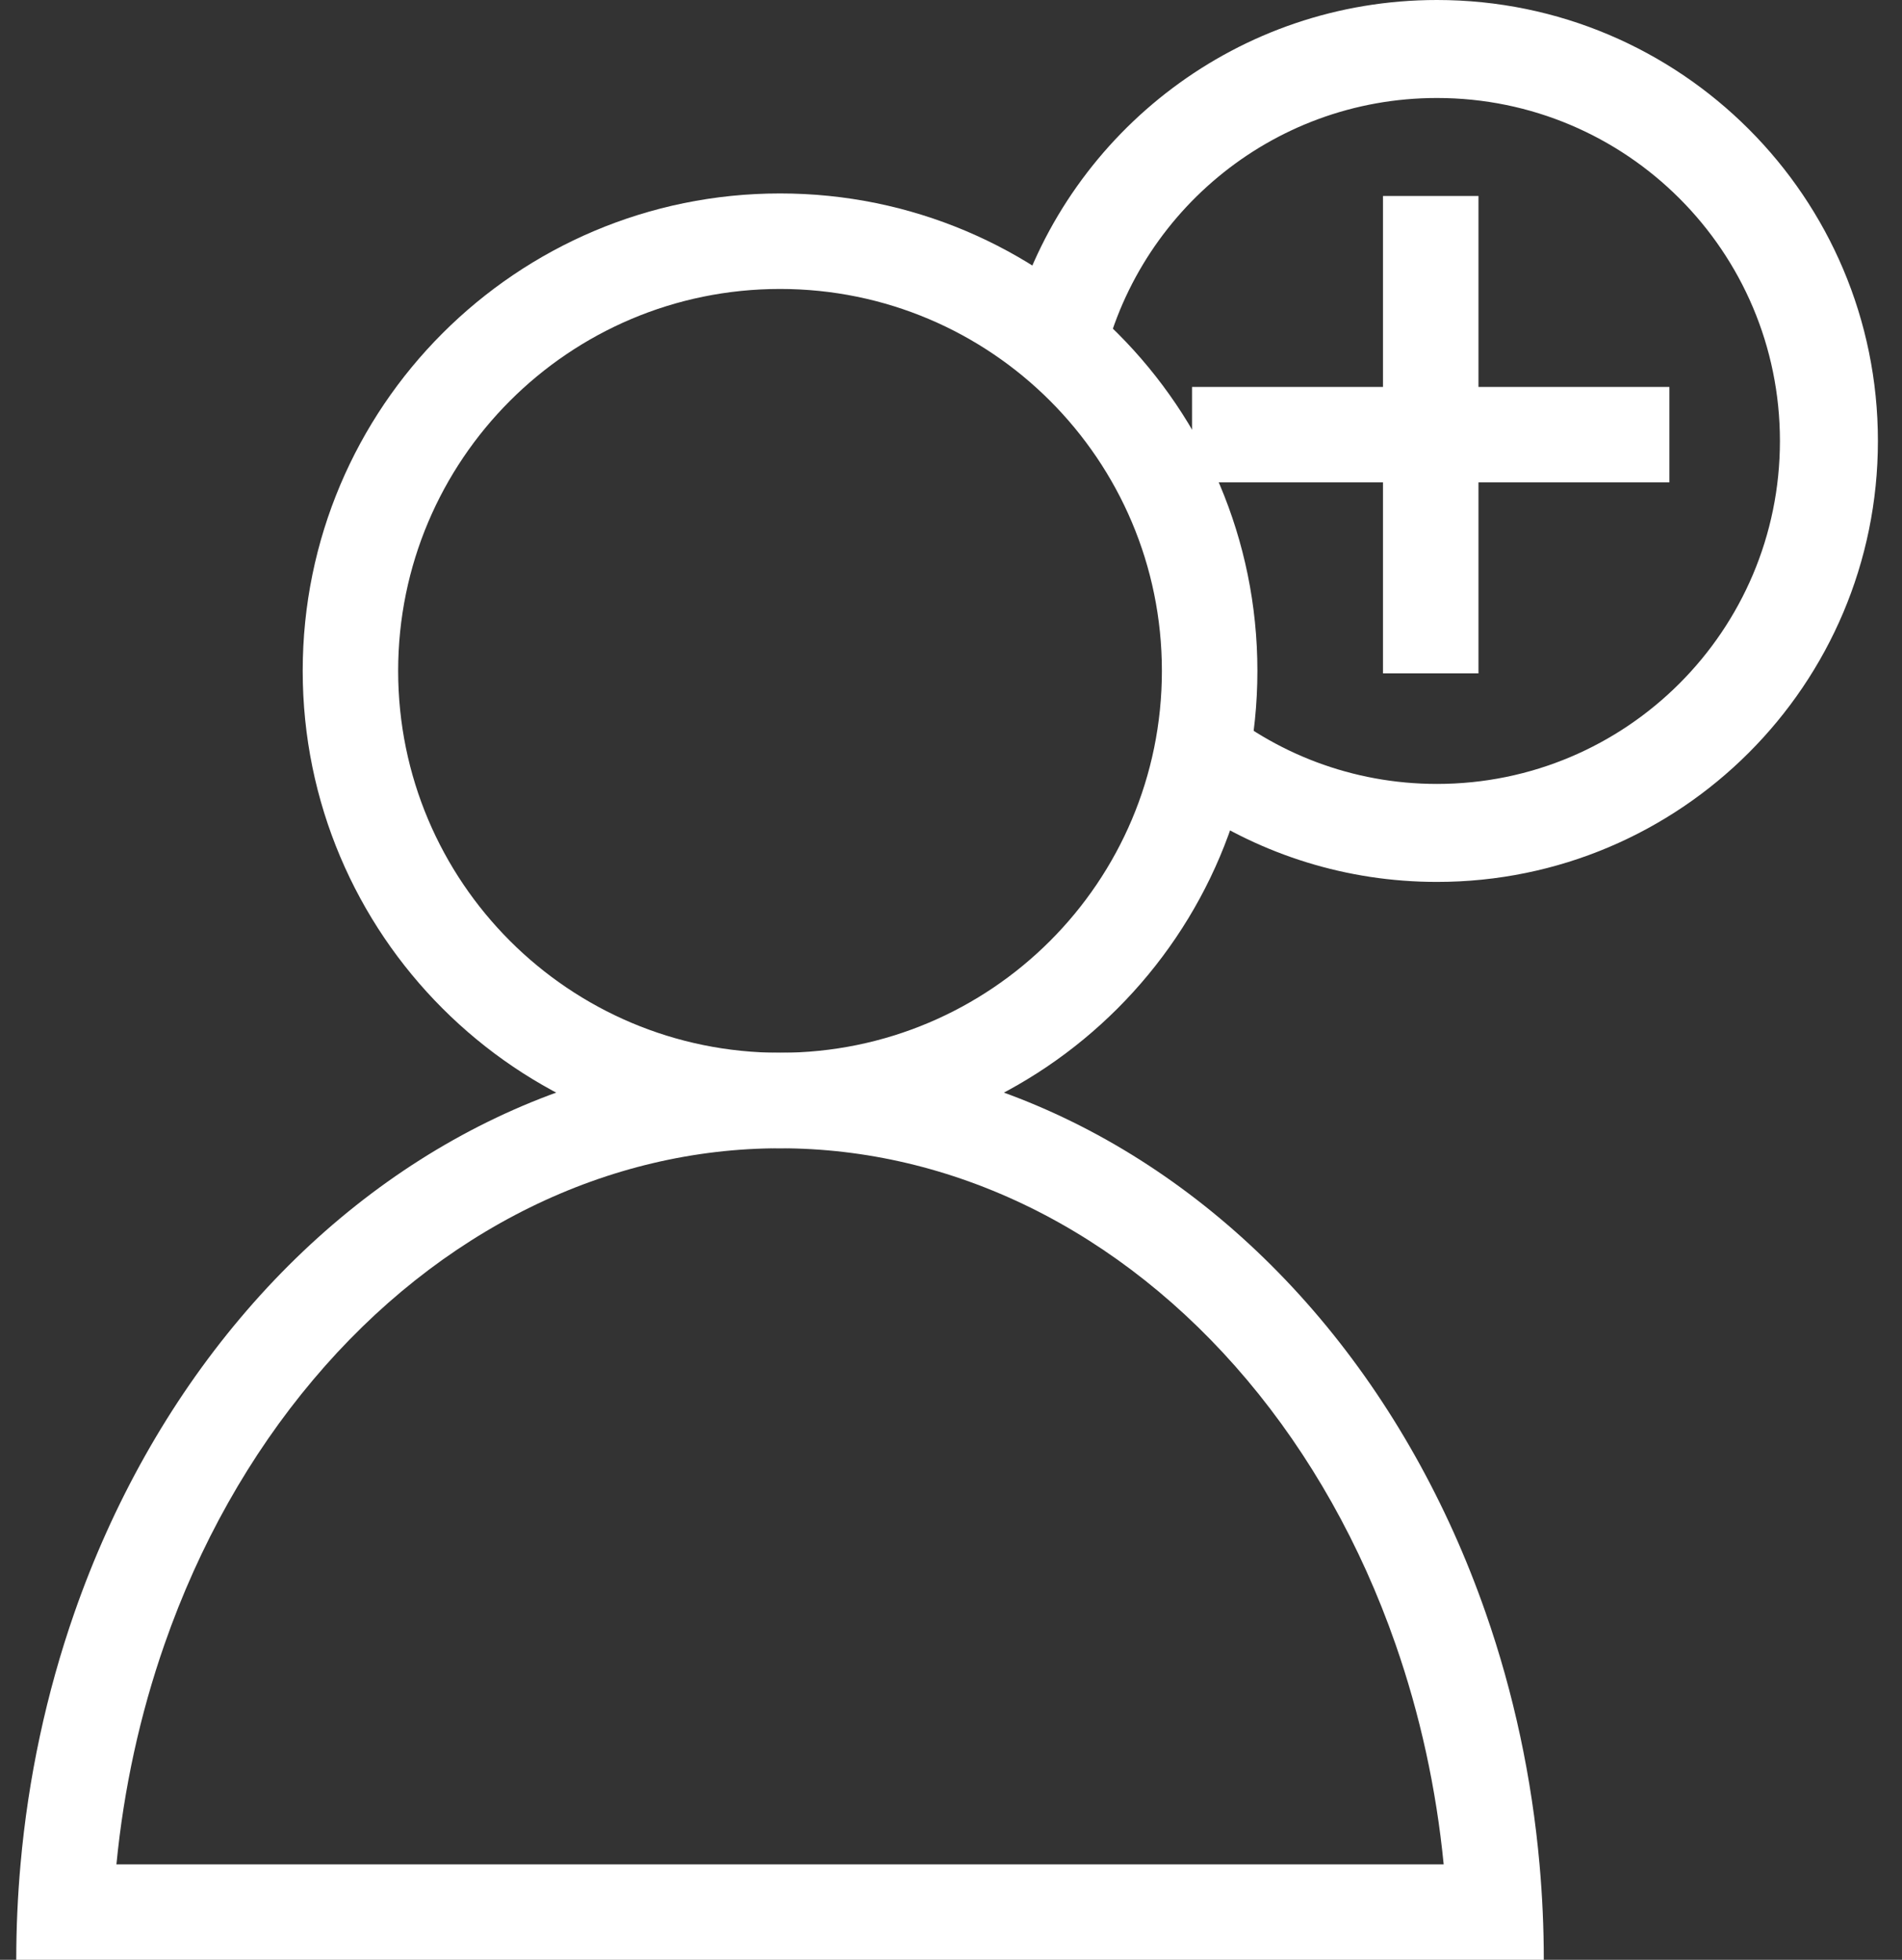 <svg width="33" height="34" viewBox="0 0 33 34" fill="none" xmlns="http://www.w3.org/2000/svg">
<rect x="0" y="0" width="33" height="34" fill="#333333" stroke="none"/>
<path fill-rule="evenodd" clip-rule="evenodd" d="M13.534 18.264C17.193 18.264 20.159 15.298 20.159 11.639C20.159 7.979 17.193 5.013 13.534 5.013C9.874 5.013 6.908 7.979 6.908 11.639C6.908 15.298 9.874 18.264 13.534 18.264ZM13.534 19.921C18.108 19.921 21.816 16.212 21.816 11.639C21.816 7.064 18.108 3.356 13.534 3.356C8.96 3.356 5.252 7.064 5.252 11.639C5.252 16.212 8.96 19.921 13.534 19.921Z" fill="white"/>
<path fill-rule="evenodd" clip-rule="evenodd" d="M25.048 32.344C24.919 31.03 24.638 29.744 24.212 28.524C23.609 26.794 22.73 25.238 21.637 23.94C20.544 22.642 19.262 21.631 17.874 20.948C16.486 20.266 15.013 19.921 13.534 19.921C12.055 19.921 10.581 20.266 9.194 20.948C7.805 21.631 6.523 22.642 5.431 23.94C4.337 25.238 3.458 26.794 2.855 28.524C2.429 29.744 2.148 31.03 2.02 32.344L25.048 32.344ZM26.711 32.344C26.578 30.846 26.264 29.375 25.776 27.978C25.11 26.069 24.134 24.334 22.904 22.873C21.673 21.412 20.212 20.253 18.605 19.462C16.997 18.671 15.274 18.264 13.534 18.264C11.793 18.264 10.07 18.671 8.463 19.462C6.855 20.253 5.394 21.412 4.164 22.873C2.933 24.334 1.957 26.069 1.291 27.978C0.804 29.375 0.489 30.846 0.356 32.344C0.307 32.893 0.282 33.446 0.282 34L26.785 34C26.785 33.446 26.76 32.893 26.711 32.344Z" fill="white"/>
<path fill-rule="evenodd" clip-rule="evenodd" d="M23.995 6.713V3.4H25.652V6.713H28.964V8.369H25.652V11.682H23.995V8.369H20.682V6.713H23.995Z" fill="white"/>
<path d="M24.932 13.6C28.218 13.6 30.882 10.936 30.882 7.65C30.882 4.364 28.218 1.7 24.932 1.7C22.044 1.7 19.637 3.758 19.096 6.487L17.618 5.401C18.579 2.273 21.49 0 24.932 0C29.157 0 32.582 3.425 32.582 7.65C32.582 11.875 29.157 15.3 24.932 15.3C23.36 15.3 21.898 14.825 20.682 14.012L21.074 12.18C22.113 13.065 23.46 13.6 24.932 13.6Z" fill="white"/>
</svg>
